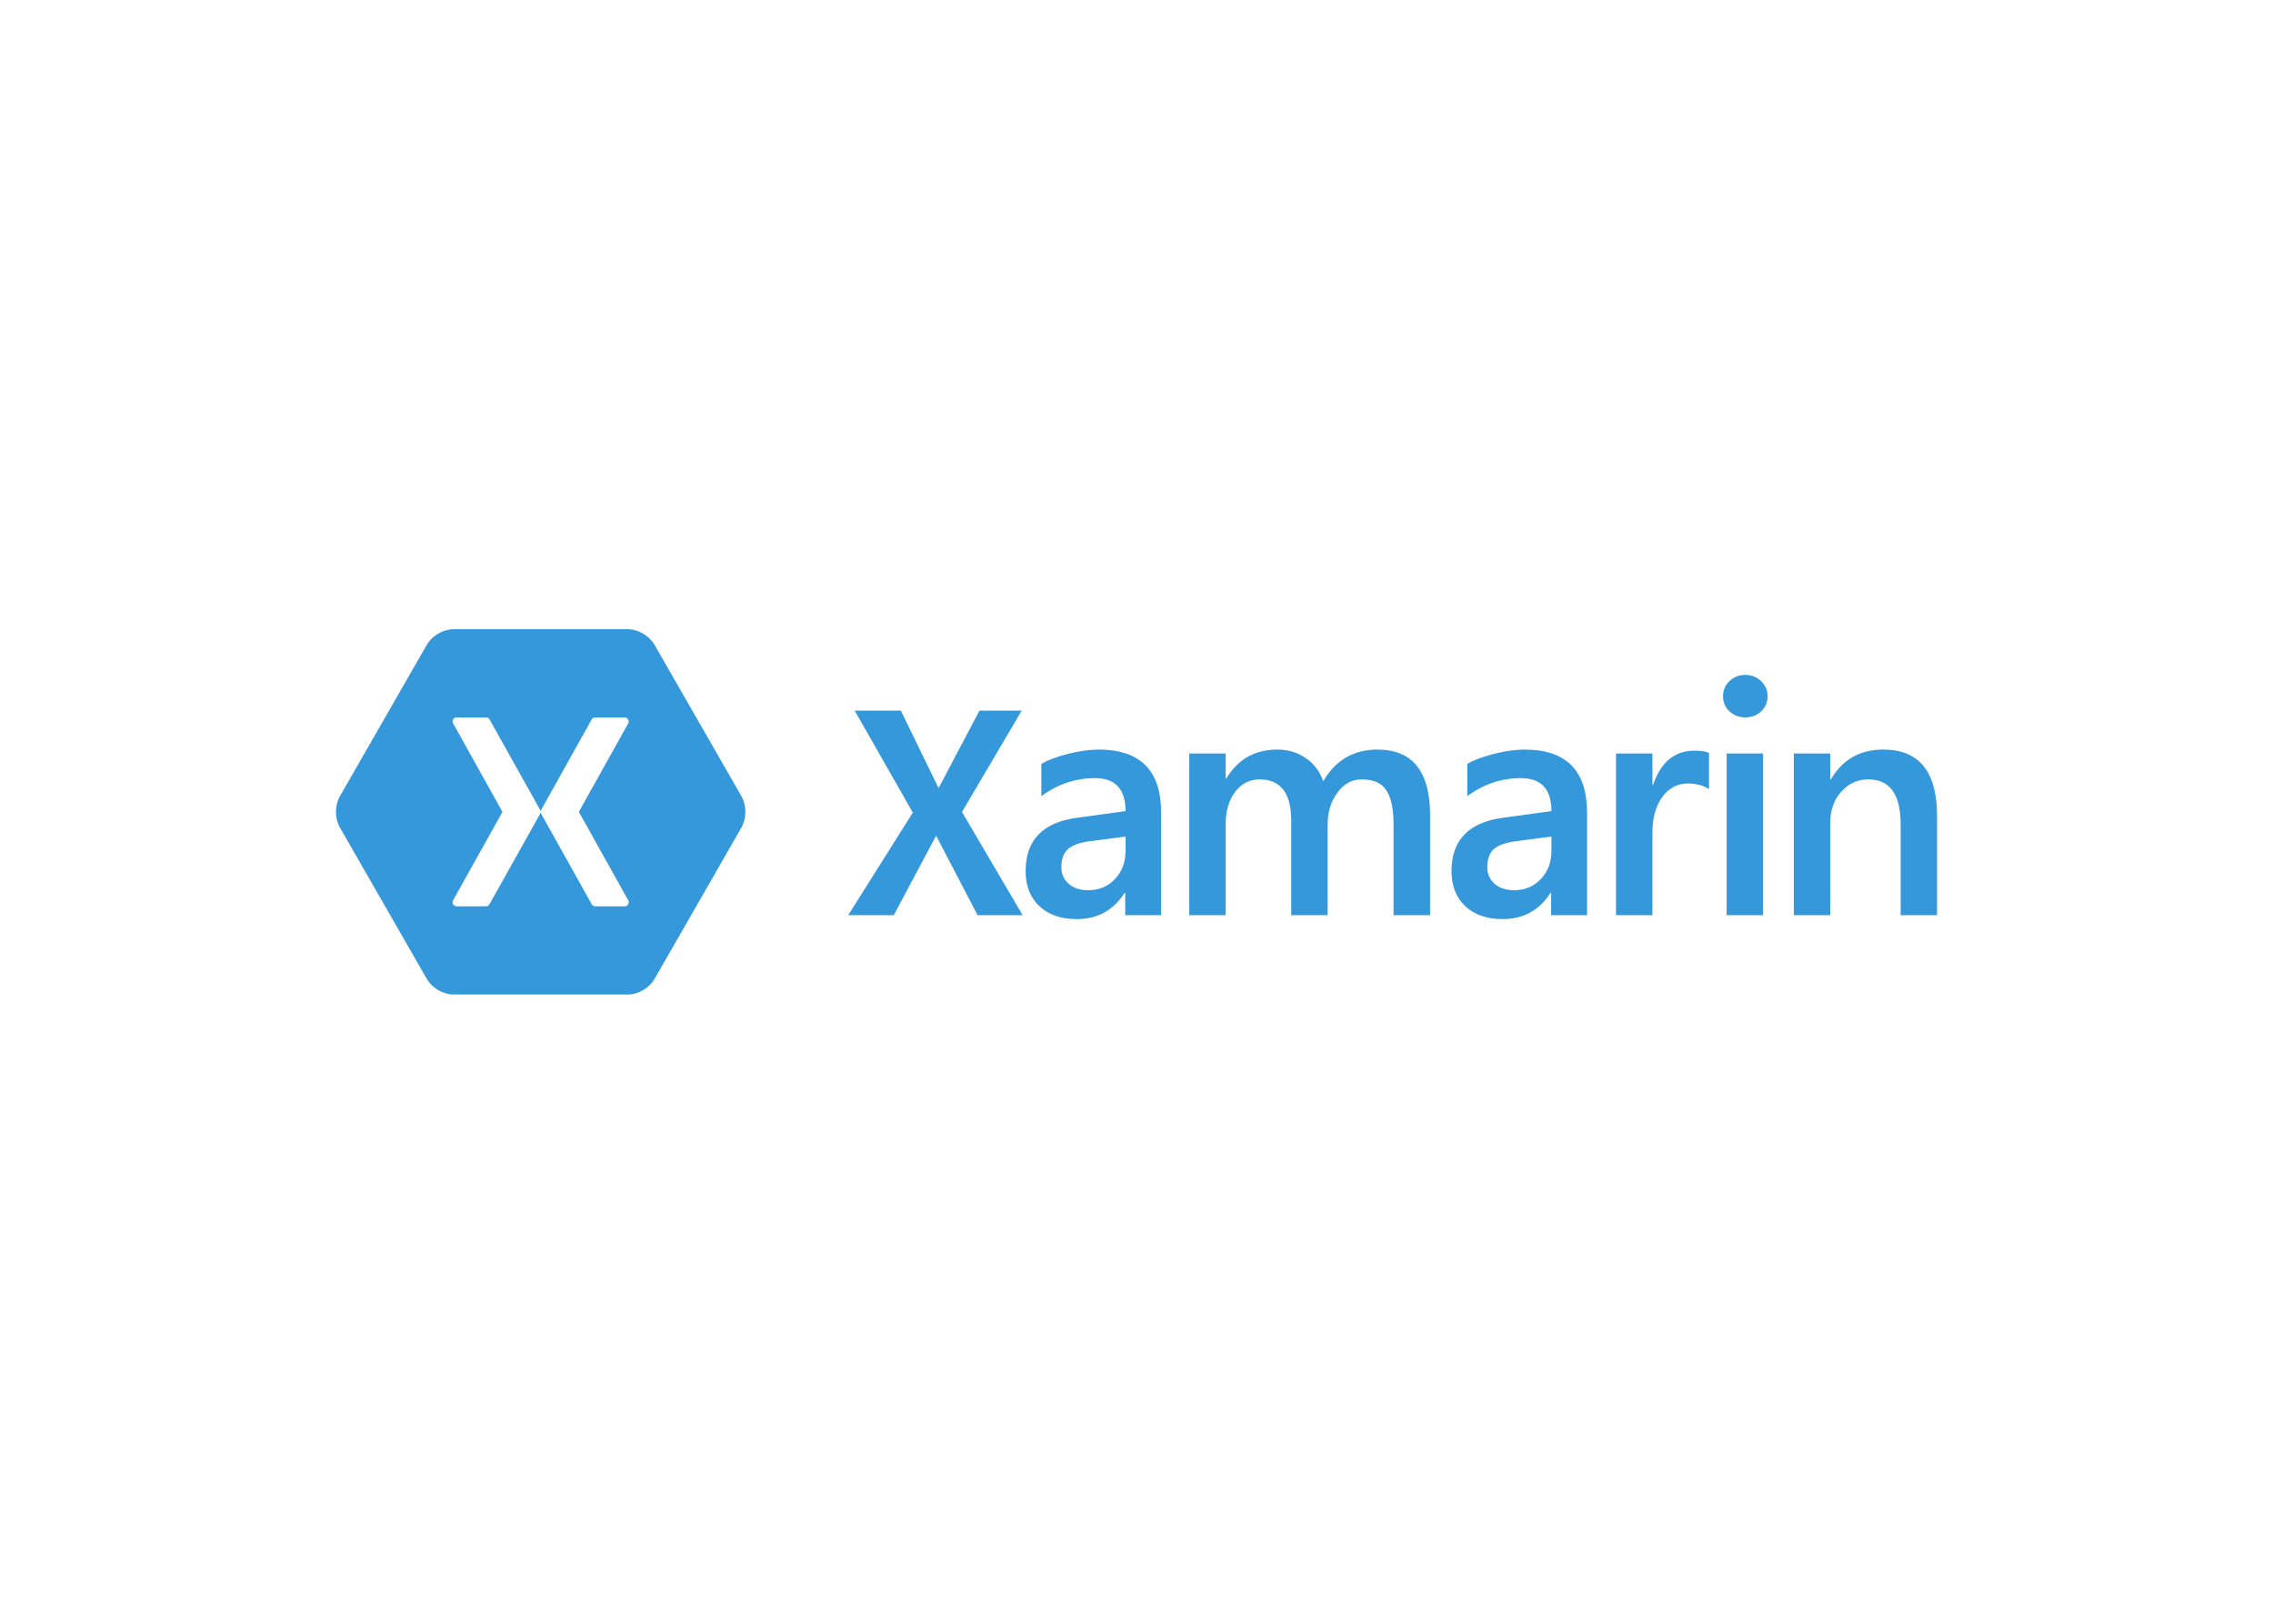 <svg clip-rule="evenodd" fill-rule="evenodd" stroke-linejoin="round" stroke-miterlimit="2" viewBox="0 0 560 400" xmlns="http://www.w3.org/2000/svg"><path d="m240.84 225.442-10.203-19.577-10.436 19.577h-11.221l15.91-25.266-14.318-25.111h11.376l9.291 19.078 10.067-19.078h10.406l-14.707 24.955 14.94 25.422zm36.381 0v-5.483h-.156c-2.769 4.304-6.691 6.455-11.765 6.455-3.909 0-6.989-1.063-9.241-3.188-2.252-2.152-3.378-5.03-3.378-8.633 0-7.725 4.336-12.119 13.008-13.182l11.609-1.594c0-5.418-2.511-8.127-7.532-8.127-4.789 0-9.19 1.477-13.202 4.433v-7.933c1.501-.907 3.65-1.724 6.445-2.45 2.822-.726 5.385-1.089 7.689-1.089 10.25 0 15.376 5.185 15.376 15.555v25.236zm-8.504-18.237c-2.666.337-4.543.998-5.63 1.983-1.061.959-1.592 2.45-1.592 4.472 0 1.659.608 3.02 1.825 4.083 1.217 1.037 2.809 1.555 4.776 1.555 2.666 0 4.866-.92 6.601-2.761 1.734-1.84 2.601-4.134 2.601-6.882v-3.578zm74.606 18.237v-22.476c0-3.707-.583-6.455-1.747-8.243-1.14-1.815-3.185-2.722-6.135-2.722-2.356 0-4.336 1.089-5.941 3.266-1.605 2.152-2.408 4.757-2.408 7.816v22.359h-8.969v-23.253c0-6.792-2.602-10.188-7.805-10.188-2.433 0-4.439 1.024-6.018 3.072-1.553 2.048-2.33 4.718-2.33 8.01v22.359h-8.97v-39.818h8.97v6.143h.155c2.874-4.744 7.067-7.116 12.581-7.116 2.64 0 4.97.7 6.989 2.1 2.045 1.374 3.482 3.28 4.31 5.716 3.029-5.21 7.481-7.816 13.357-7.816 8.646 0 12.969 5.393 12.969 16.177v24.614zm38.827 0v-5.483h-.155c-2.77 4.304-6.692 6.455-11.765 6.455-3.909 0-6.99-1.063-9.242-3.188-2.252-2.152-3.378-5.03-3.378-8.633 0-7.725 4.336-12.119 13.008-13.182l11.61-1.594c0-5.418-2.511-8.127-7.533-8.127-4.789 0-9.189 1.477-13.202 4.433v-7.933c1.502-.907 3.65-1.724 6.446-2.45 2.821-.726 5.384-1.089 7.688-1.089 10.251 0 15.376 5.185 15.376 15.555v25.236zm-8.503-18.237c-2.667.337-4.543.998-5.631 1.983-1.061.959-1.592 2.45-1.592 4.472 0 1.659.609 3.02 1.825 4.083 1.217 1.037 2.809 1.555 4.776 1.555 2.667 0 4.867-.92 6.601-2.761 1.735-1.84 2.602-4.134 2.602-6.882v-3.578zm47.401-12.832c-1.475-.908-3.209-1.361-5.203-1.361-2.588 0-4.698 1.115-6.329 3.344-1.605 2.229-2.407 5.133-2.407 8.71v20.376h-8.97v-39.818h8.97v7.738h.155c1.916-5.626 5.307-8.438 10.173-8.438 1.579 0 2.783.181 3.612.544v8.905zm8.93-17.654c-1.528 0-2.822-.493-3.883-1.478-1.062-1.011-1.592-2.242-1.592-3.694 0-1.503.53-2.761 1.592-3.772 1.061-1.011 2.355-1.516 3.883-1.516 1.553 0 2.86.518 3.921 1.555 1.062 1.011 1.592 2.256 1.592 3.733 0 1.452-.53 2.683-1.592 3.694-1.061.985-2.368 1.478-3.921 1.478zm-4.582 48.723v-39.818h8.969v39.818zm42.869 0v-22.359c0-7.388-2.654-11.082-7.96-11.082-2.667 0-4.906 1.024-6.718 3.072-1.786 2.022-2.679 4.601-2.679 7.738v22.631h-8.969v-39.818h8.969v6.377h.156c2.899-4.9 7.196-7.35 12.891-7.35 8.853 0 13.279 5.444 13.279 16.332v24.459zm-356.392-70.442c-2.724.006-5.391 1.556-6.763 3.922l-21.332 37.156c-1.35 2.372-1.35 5.472 0 7.844l21.332 37.156c1.372 2.366 4.039 3.917 6.763 3.922h42.664c2.725-.006 5.392-1.556 6.763-3.922l21.332-37.156c1.35-2.372 1.35-5.472 0-7.844l-21.332-37.156c-1.371-2.366-4.038-3.917-6.763-3.922zm.388 21.737c.058-.006.12-.006.178 0h7.359c.326.006.642.195.805.479l12.483 22.305c.063.11.103.233.119.359.015-.126.056-.249.118-.359l12.454-22.305c.168-.293.499-.482.834-.479h7.359c.652.005 1.14.828.834 1.407l-12.185 21.856 12.185 21.826c.335.582-.165 1.443-.834 1.437h-7.359c-.341-.002-.674-.205-.834-.509l-12.454-22.305c-.062-.11-.103-.233-.118-.359-.016.126-.056.249-.119.359l-12.483 22.305c-.156.295-.473.496-.805.509h-7.359c-.668.006-1.168-.855-.834-1.437l12.186-21.826-12.186-21.856c-.292-.528.065-1.295.656-1.407z" fill="#3498db"/></svg>
